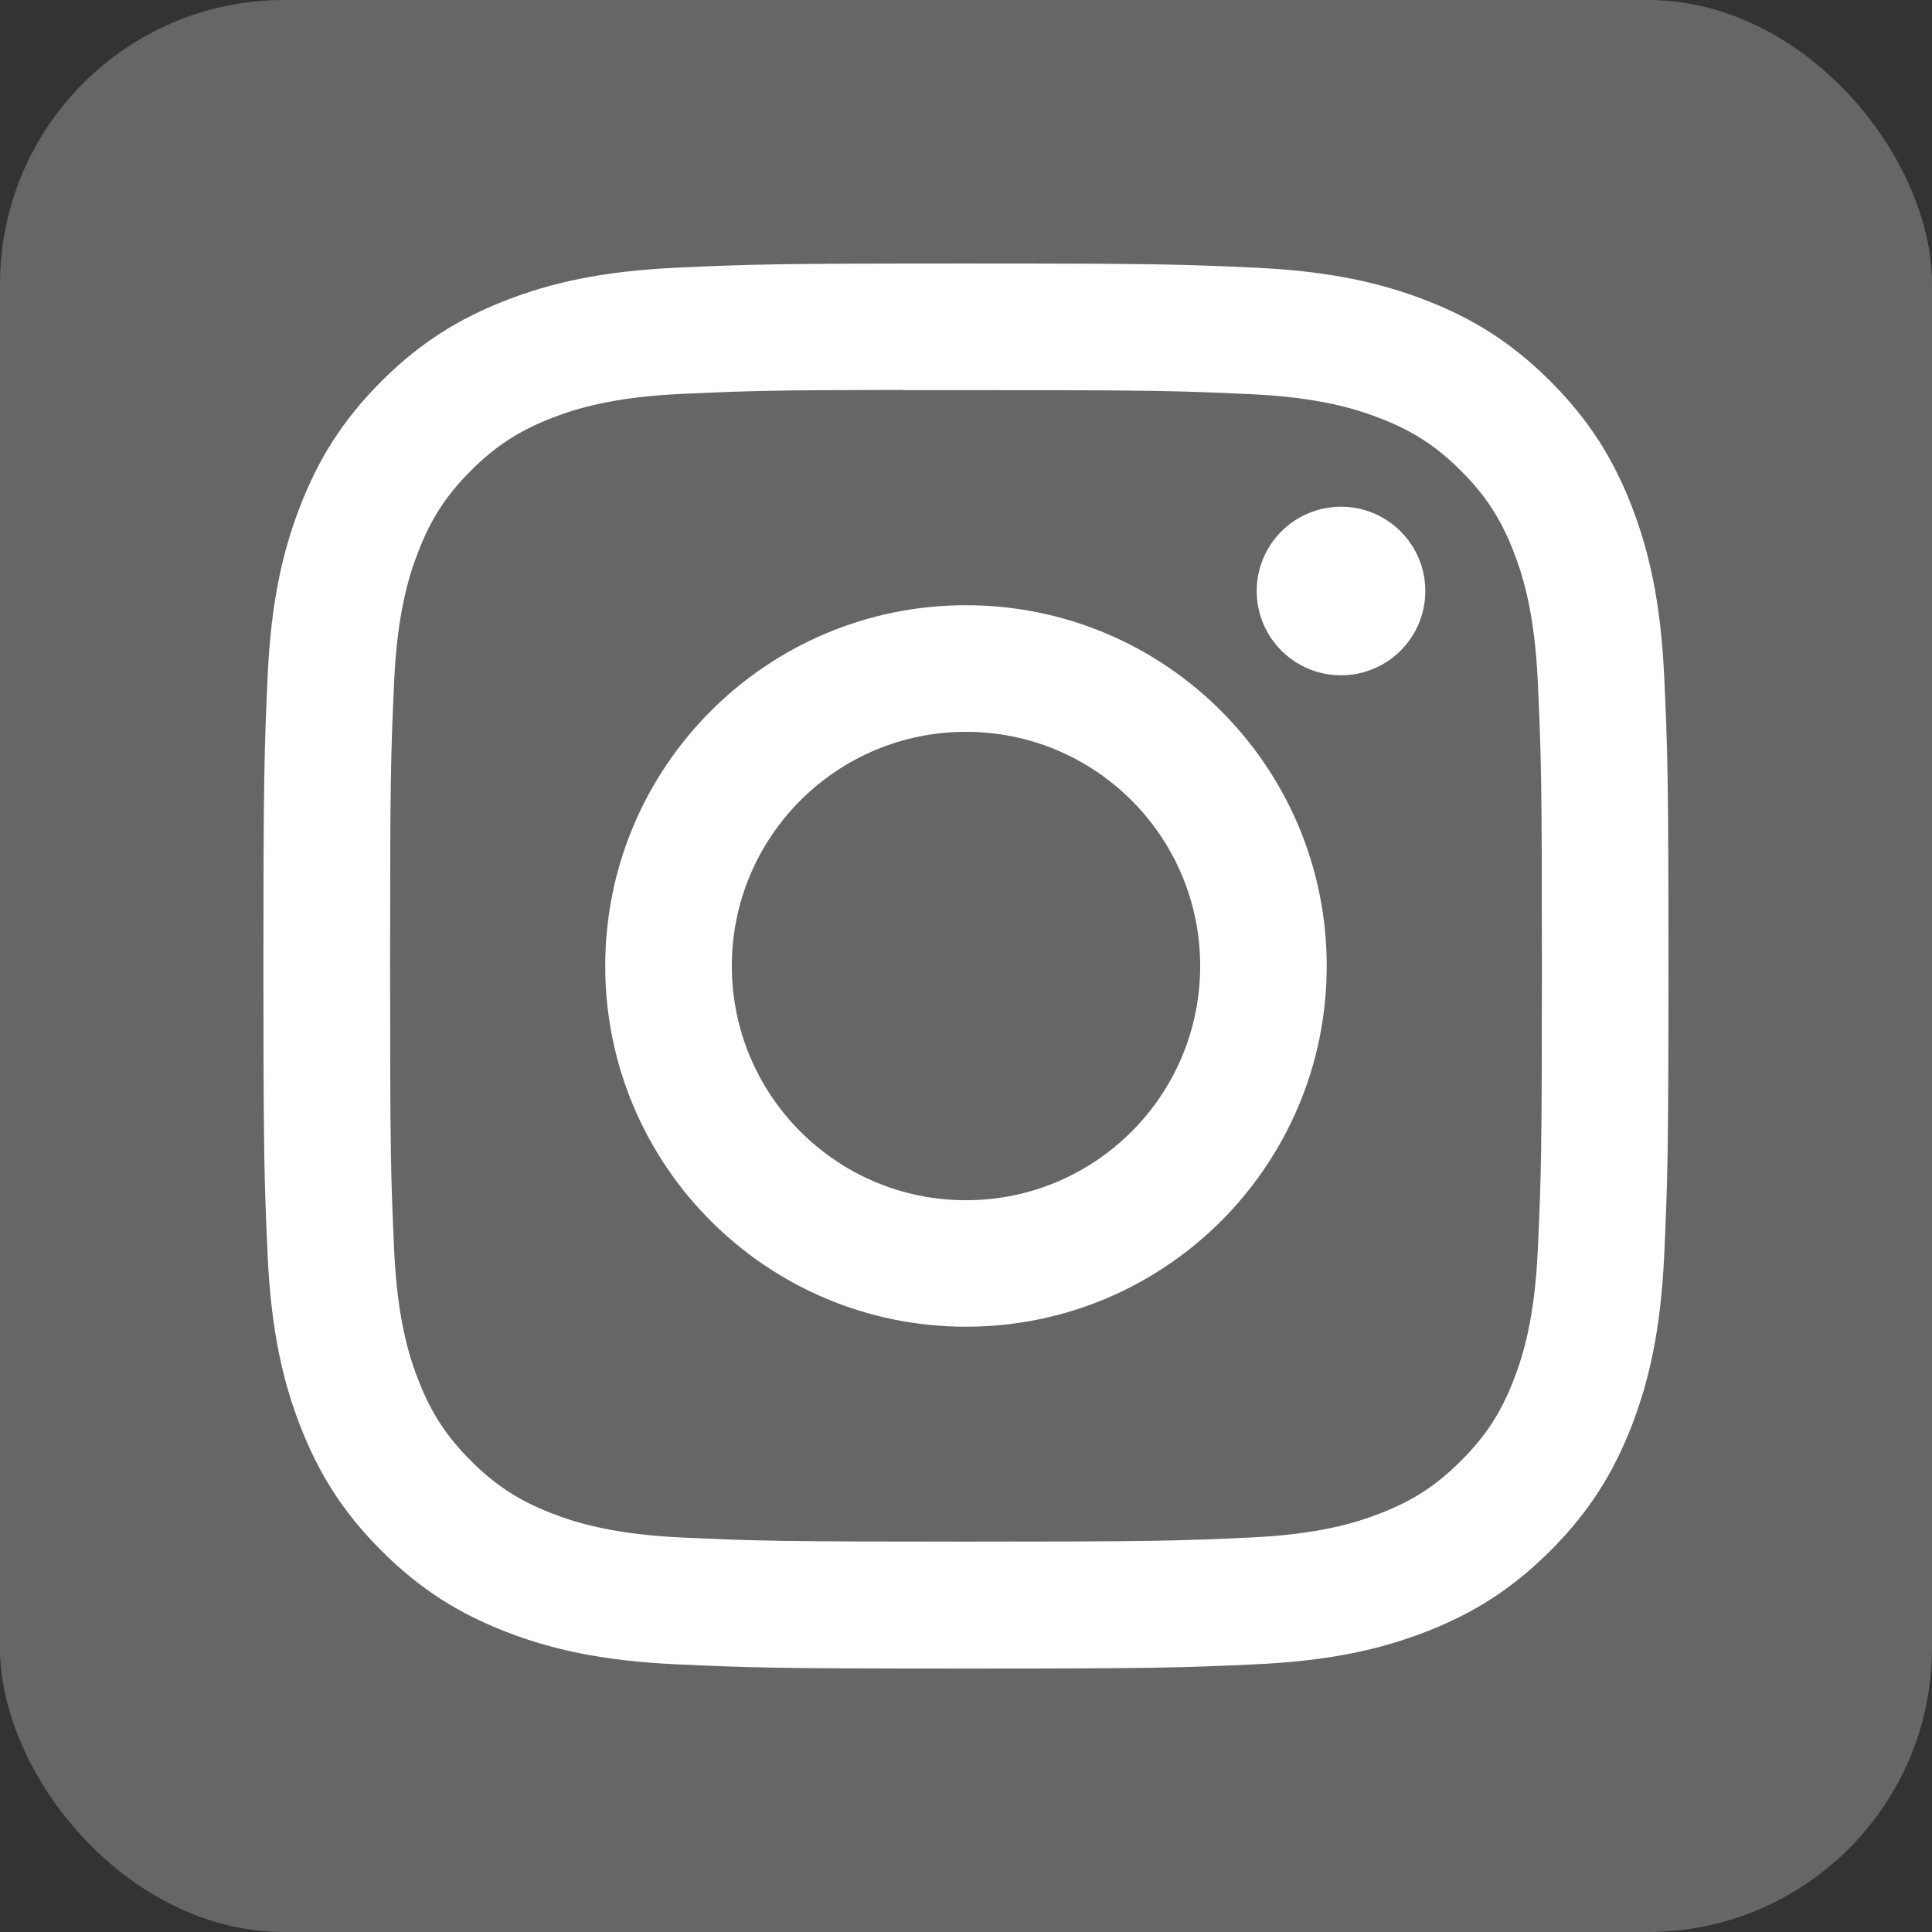 <svg width="34" height="34" viewBox="0 0 34 34" fill="none" xmlns="http://www.w3.org/2000/svg">
<rect x="0" y="0" width="34" height="34" fill="#333333" stroke="none"/>
<rect width="34" height="34" rx="5" fill="#666666"/>
<path d="M17 4.637C13.642 4.637 13.221 4.651 11.902 4.711C10.586 4.772 9.688 4.98 8.902 5.286C8.088 5.602 7.399 6.024 6.711 6.711C6.024 7.399 5.601 8.088 5.285 8.901C4.978 9.688 4.769 10.586 4.71 11.902C4.651 13.221 4.636 13.643 4.636 17C4.636 20.358 4.651 20.778 4.71 22.097C4.771 23.413 4.979 24.312 5.285 25.098C5.601 25.911 6.023 26.601 6.711 27.288C7.398 27.976 8.087 28.399 8.9 28.715C9.687 29.021 10.585 29.229 11.901 29.289C13.22 29.349 13.641 29.364 16.998 29.364C20.356 29.364 20.776 29.349 22.095 29.289C23.411 29.229 24.311 29.021 25.098 28.715C25.91 28.399 26.599 27.976 27.286 27.288C27.974 26.601 28.396 25.911 28.713 25.098C29.017 24.312 29.226 23.413 29.287 22.097C29.347 20.779 29.362 20.358 29.362 17C29.362 13.643 29.347 13.221 29.287 11.902C29.226 10.586 29.017 9.688 28.713 8.902C28.396 8.088 27.974 7.399 27.286 6.711C26.598 6.024 25.911 5.601 25.097 5.286C24.308 4.98 23.41 4.772 22.093 4.711C20.775 4.651 20.355 4.637 16.996 4.637H17ZM15.891 6.865C16.22 6.864 16.587 6.865 17 6.865C20.301 6.865 20.692 6.877 21.996 6.936C23.201 6.991 23.855 7.192 24.291 7.362C24.868 7.586 25.28 7.854 25.712 8.286C26.145 8.719 26.413 9.131 26.637 9.708C26.806 10.143 27.008 10.798 27.063 12.003C27.122 13.306 27.135 13.698 27.135 16.997C27.135 20.297 27.122 20.689 27.063 21.992C27.008 23.197 26.806 23.852 26.637 24.287C26.413 24.864 26.145 25.275 25.712 25.707C25.279 26.14 24.869 26.408 24.291 26.632C23.856 26.802 23.201 27.003 21.996 27.058C20.692 27.117 20.301 27.13 17 27.13C13.699 27.13 13.307 27.117 12.004 27.058C10.799 27.002 10.145 26.801 9.709 26.632C9.132 26.407 8.719 26.14 8.287 25.707C7.854 25.274 7.586 24.863 7.362 24.286C7.192 23.851 6.991 23.196 6.936 21.991C6.877 20.688 6.865 20.296 6.865 16.994C6.865 13.693 6.877 13.303 6.936 12C6.991 10.795 7.192 10.14 7.362 9.705C7.586 9.128 7.854 8.715 8.287 8.283C8.719 7.85 9.132 7.582 9.709 7.357C10.144 7.187 10.799 6.987 12.004 6.931C13.145 6.88 13.587 6.864 15.891 6.862V6.865ZM23.599 8.918C22.78 8.918 22.116 9.581 22.116 10.401C22.116 11.22 22.78 11.884 23.599 11.884C24.419 11.884 25.083 11.22 25.083 10.401C25.083 9.582 24.419 8.917 23.599 8.917V8.918ZM17 10.651C13.494 10.651 10.651 13.494 10.651 17C10.651 20.507 13.494 23.348 17 23.348C20.506 23.348 23.348 20.507 23.348 17C23.348 13.494 20.506 10.651 17 10.651H17ZM17 12.879C19.276 12.879 21.121 14.724 21.121 17C21.121 19.276 19.276 21.122 17 21.122C14.724 21.122 12.879 19.276 12.879 17C12.879 14.724 14.724 12.879 17 12.879Z" fill="white"/>
</svg>
